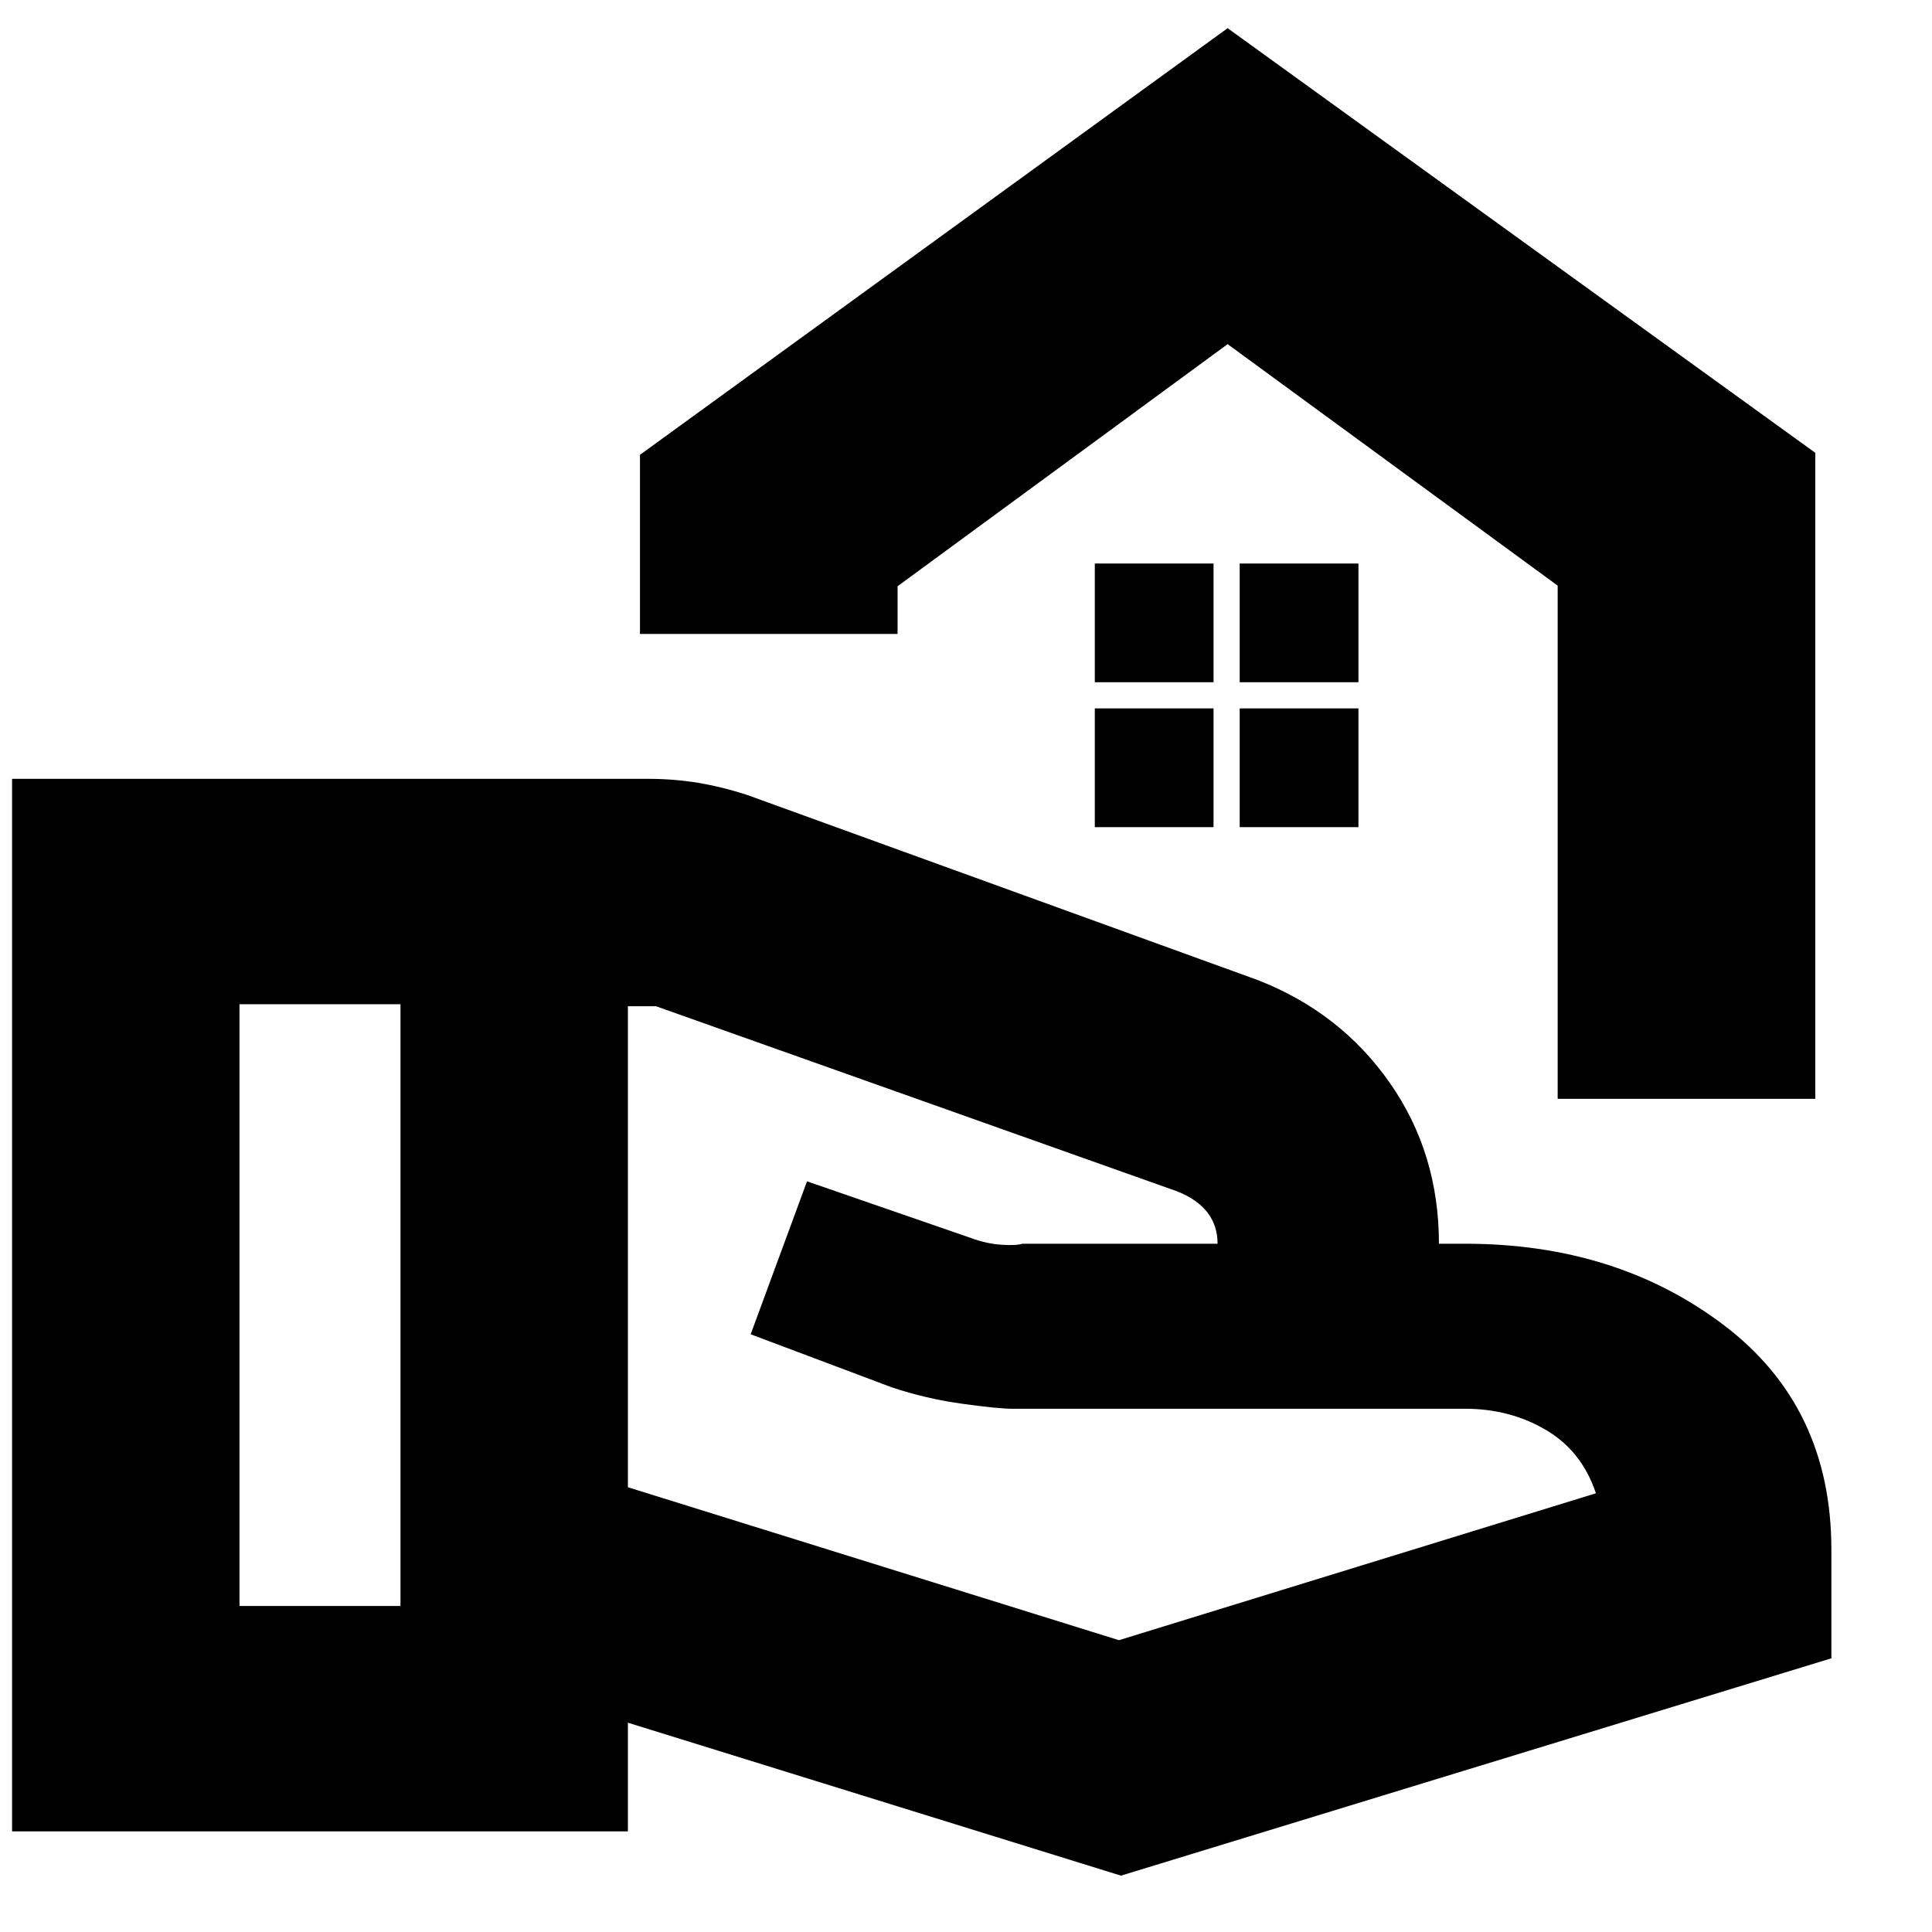 <svg xmlns="http://www.w3.org/2000/svg" height="20" viewBox="0 -960 960 960" width="20"><path d="M774-414v-255L610-789 446-668.7v23.7H318v-89l292-212 292 211v321H774ZM610-789Zm6 168h59v-59h-59v59Zm-72 0h59v-59h-59v59Zm72 72h59v-59h-59v59Zm-72 0h59v-59h-59v59ZM312-221l244 76 237-73q-7-21-24.89-31.5Q750.23-260 728-260H503q-7 0-25-2.5t-35-8.18L373-297l28-76 81 28q8 3 15.5 3.5t10.5-.5h97q0-9-5-15.5T585-368l-259-92h-14v239ZM6-50v-523h316q13 0 25 2t24.55 6.11L625-473q41 16 65.5 50.94Q715-387.13 715-342h13q75.25 0 128.63 40.5Q910-261 910-190v54L557-28l-245-76v54H6Zm113-112h80v-299h-80v299Z"/></svg>